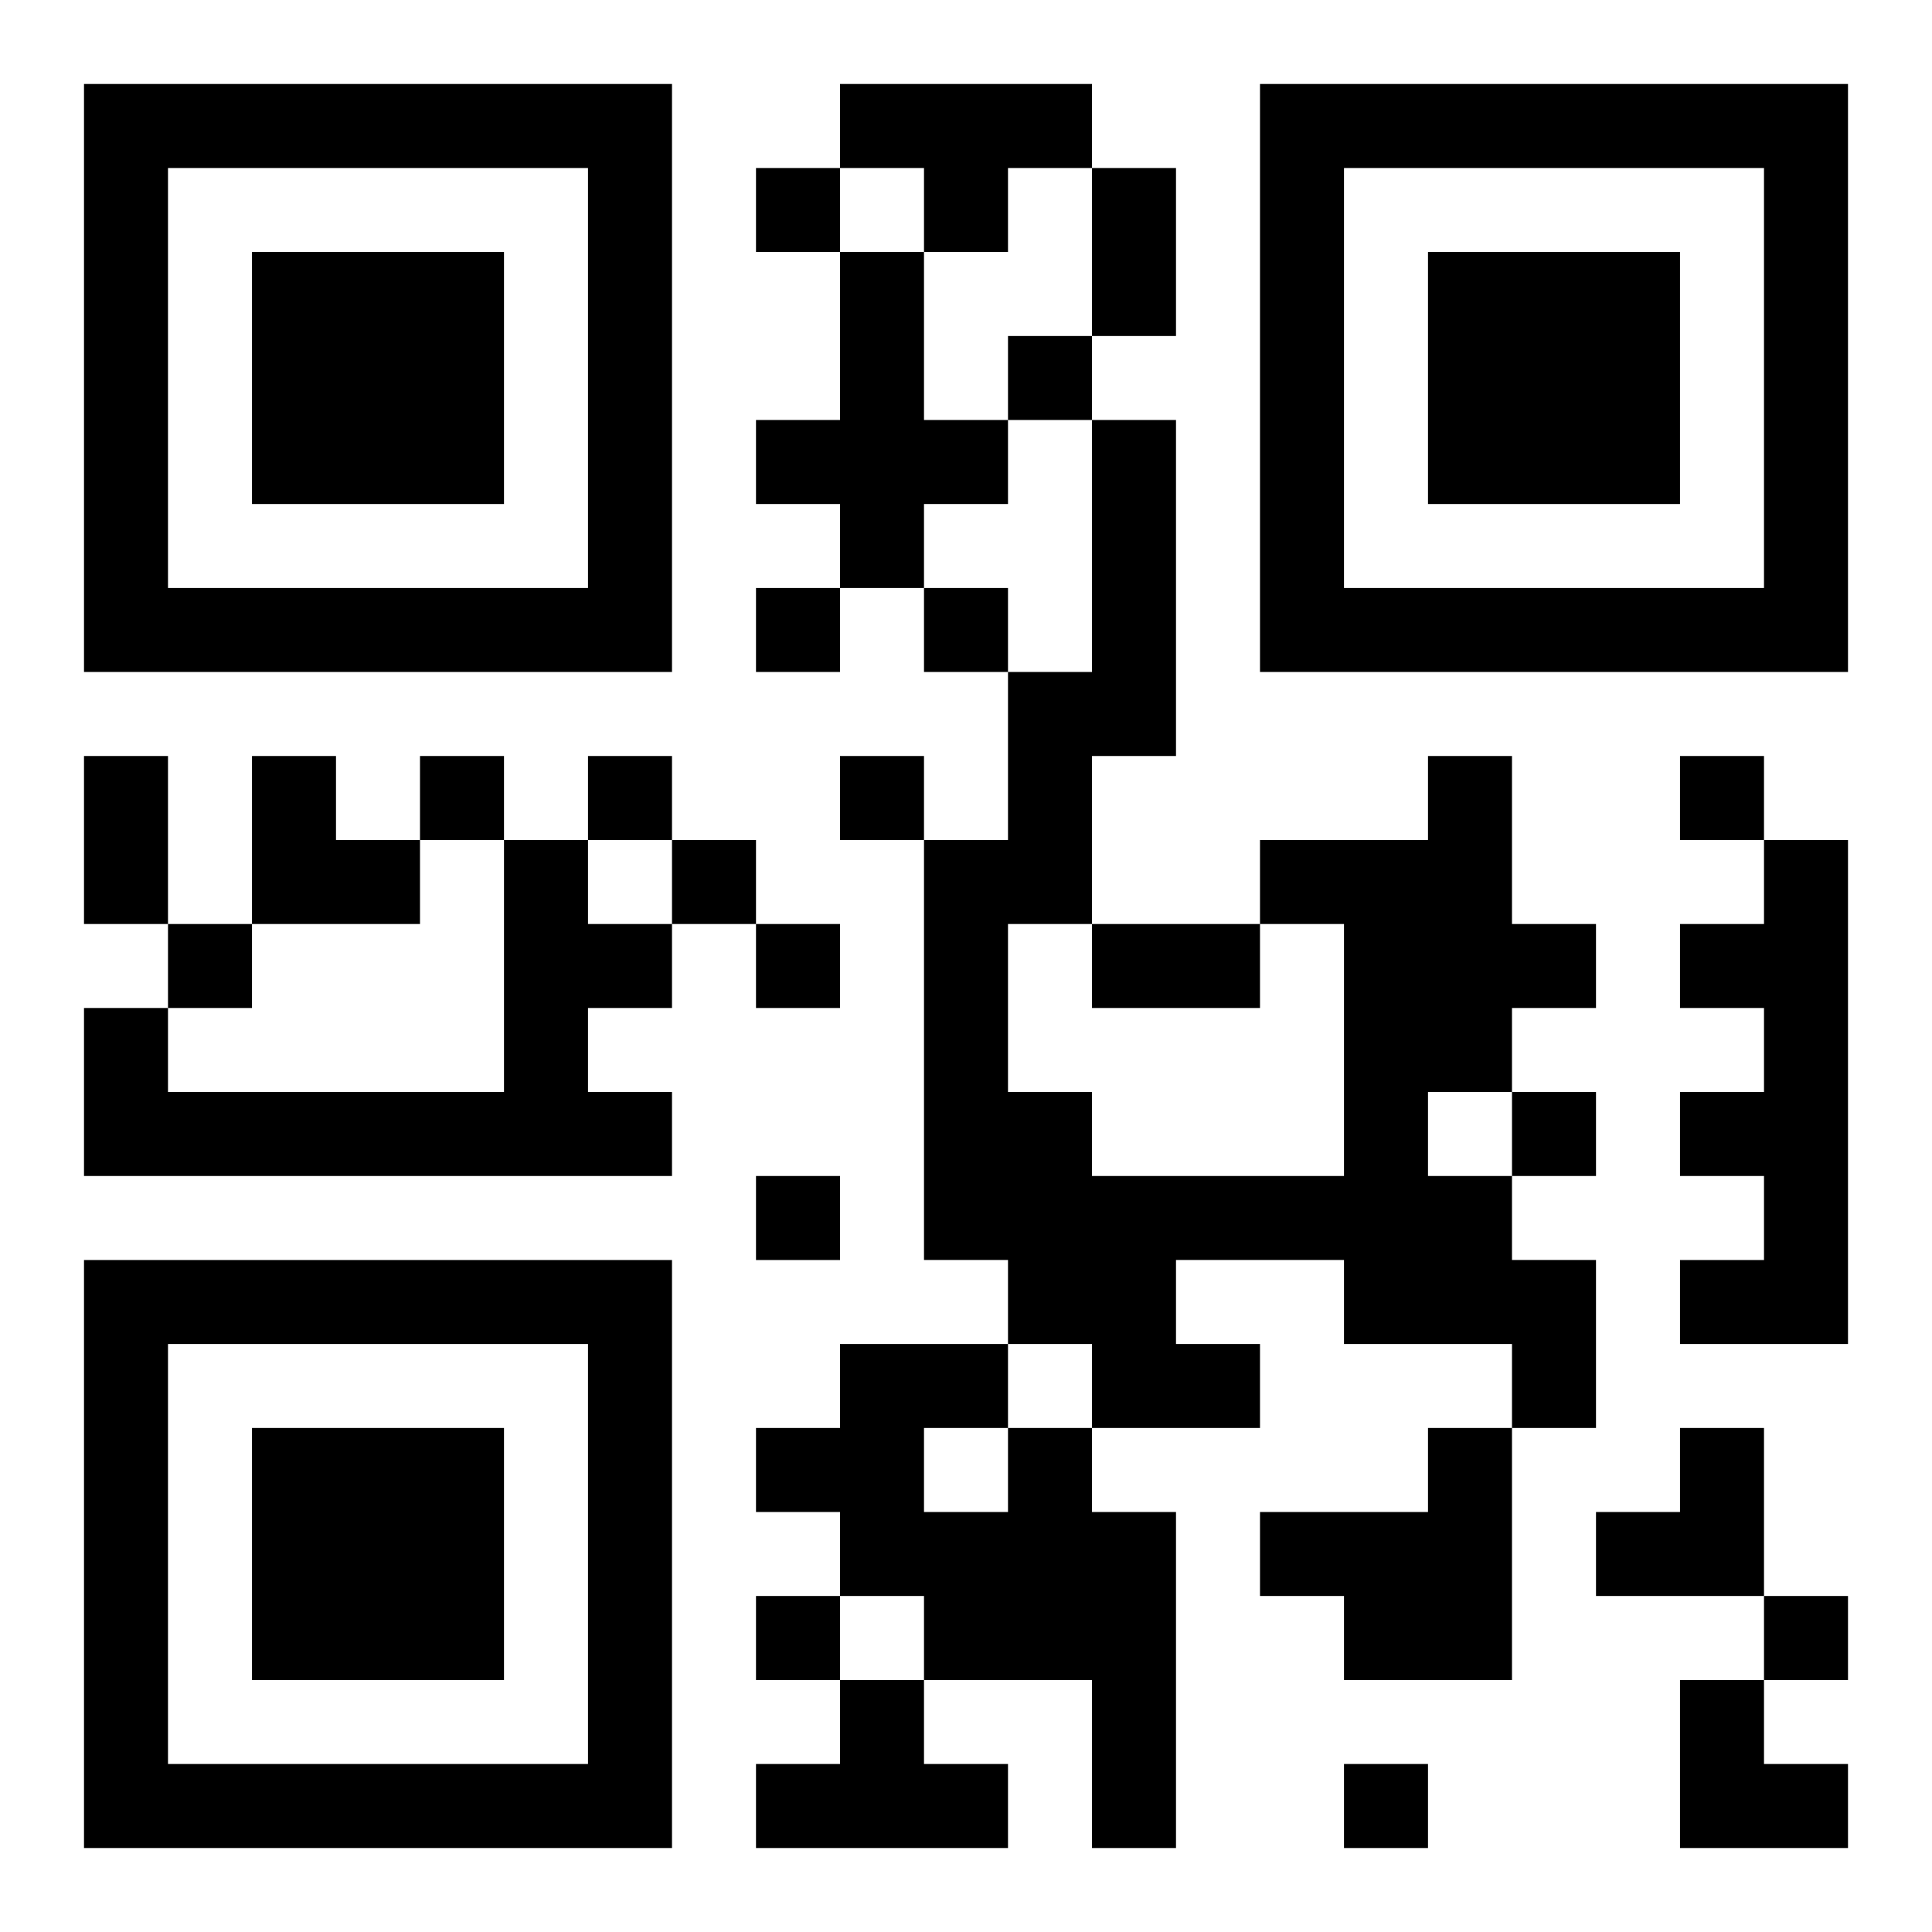 <svg xmlns="http://www.w3.org/2000/svg" viewBox="0 0 23 23"><path d="M1 1h7v7h-7zM10 1h3v1h-1v1h-1v-1h-1zM15 1h7v7h-7zM2 2v5h5v-5zM9 2h1v1h-1zM13 2h1v2h-1zM16 2v5h5v-5zM3 3h3v3h-3zM10 3h1v2h1v1h-1v1h-1v-1h-1v-1h1zM17 3h3v3h-3zM12 4h1v1h-1zM13 5h1v4h-1v2h-1v2h1v1h3v-3h-1v-1h2v-1h1v2h1v1h-1v1h-1v1h1v1h1v2h-1v-1h-2v-1h-2v1h1v1h-2v-1h-1v-1h-1v-5h1v-2h1zM9 7h1v1h-1zM11 7h1v1h-1zM1 9h1v2h-1zM3 9h1v1h1v1h-2zM5 9h1v1h-1zM7 9h1v1h-1zM10 9h1v1h-1zM20 9h1v1h-1zM6 10h1v1h1v1h-1v1h1v1h-7v-2h1v1h4zM8 10h1v1h-1zM21 10h1v6h-2v-1h1v-1h-1v-1h1v-1h-1v-1h1zM2 11h1v1h-1zM9 11h1v1h-1zM13 11h2v1h-2zM18 13h1v1h-1zM9 14h1v1h-1zM1 15h7v7h-7zM2 16v5h5v-5zM10 16h2v1h-1v1h1v-1h1v1h1v4h-1v-2h-2v-1h-1v-1h-1v-1h1zM3 17h3v3h-3zM17 17h1v3h-2v-1h-1v-1h2zM20 17h1v2h-2v-1h1zM9 19h1v1h-1zM21 19h1v1h-1zM10 20h1v1h1v1h-3v-1h1zM20 20h1v1h1v1h-2zM16 21h1v1h-1z"/></svg>
